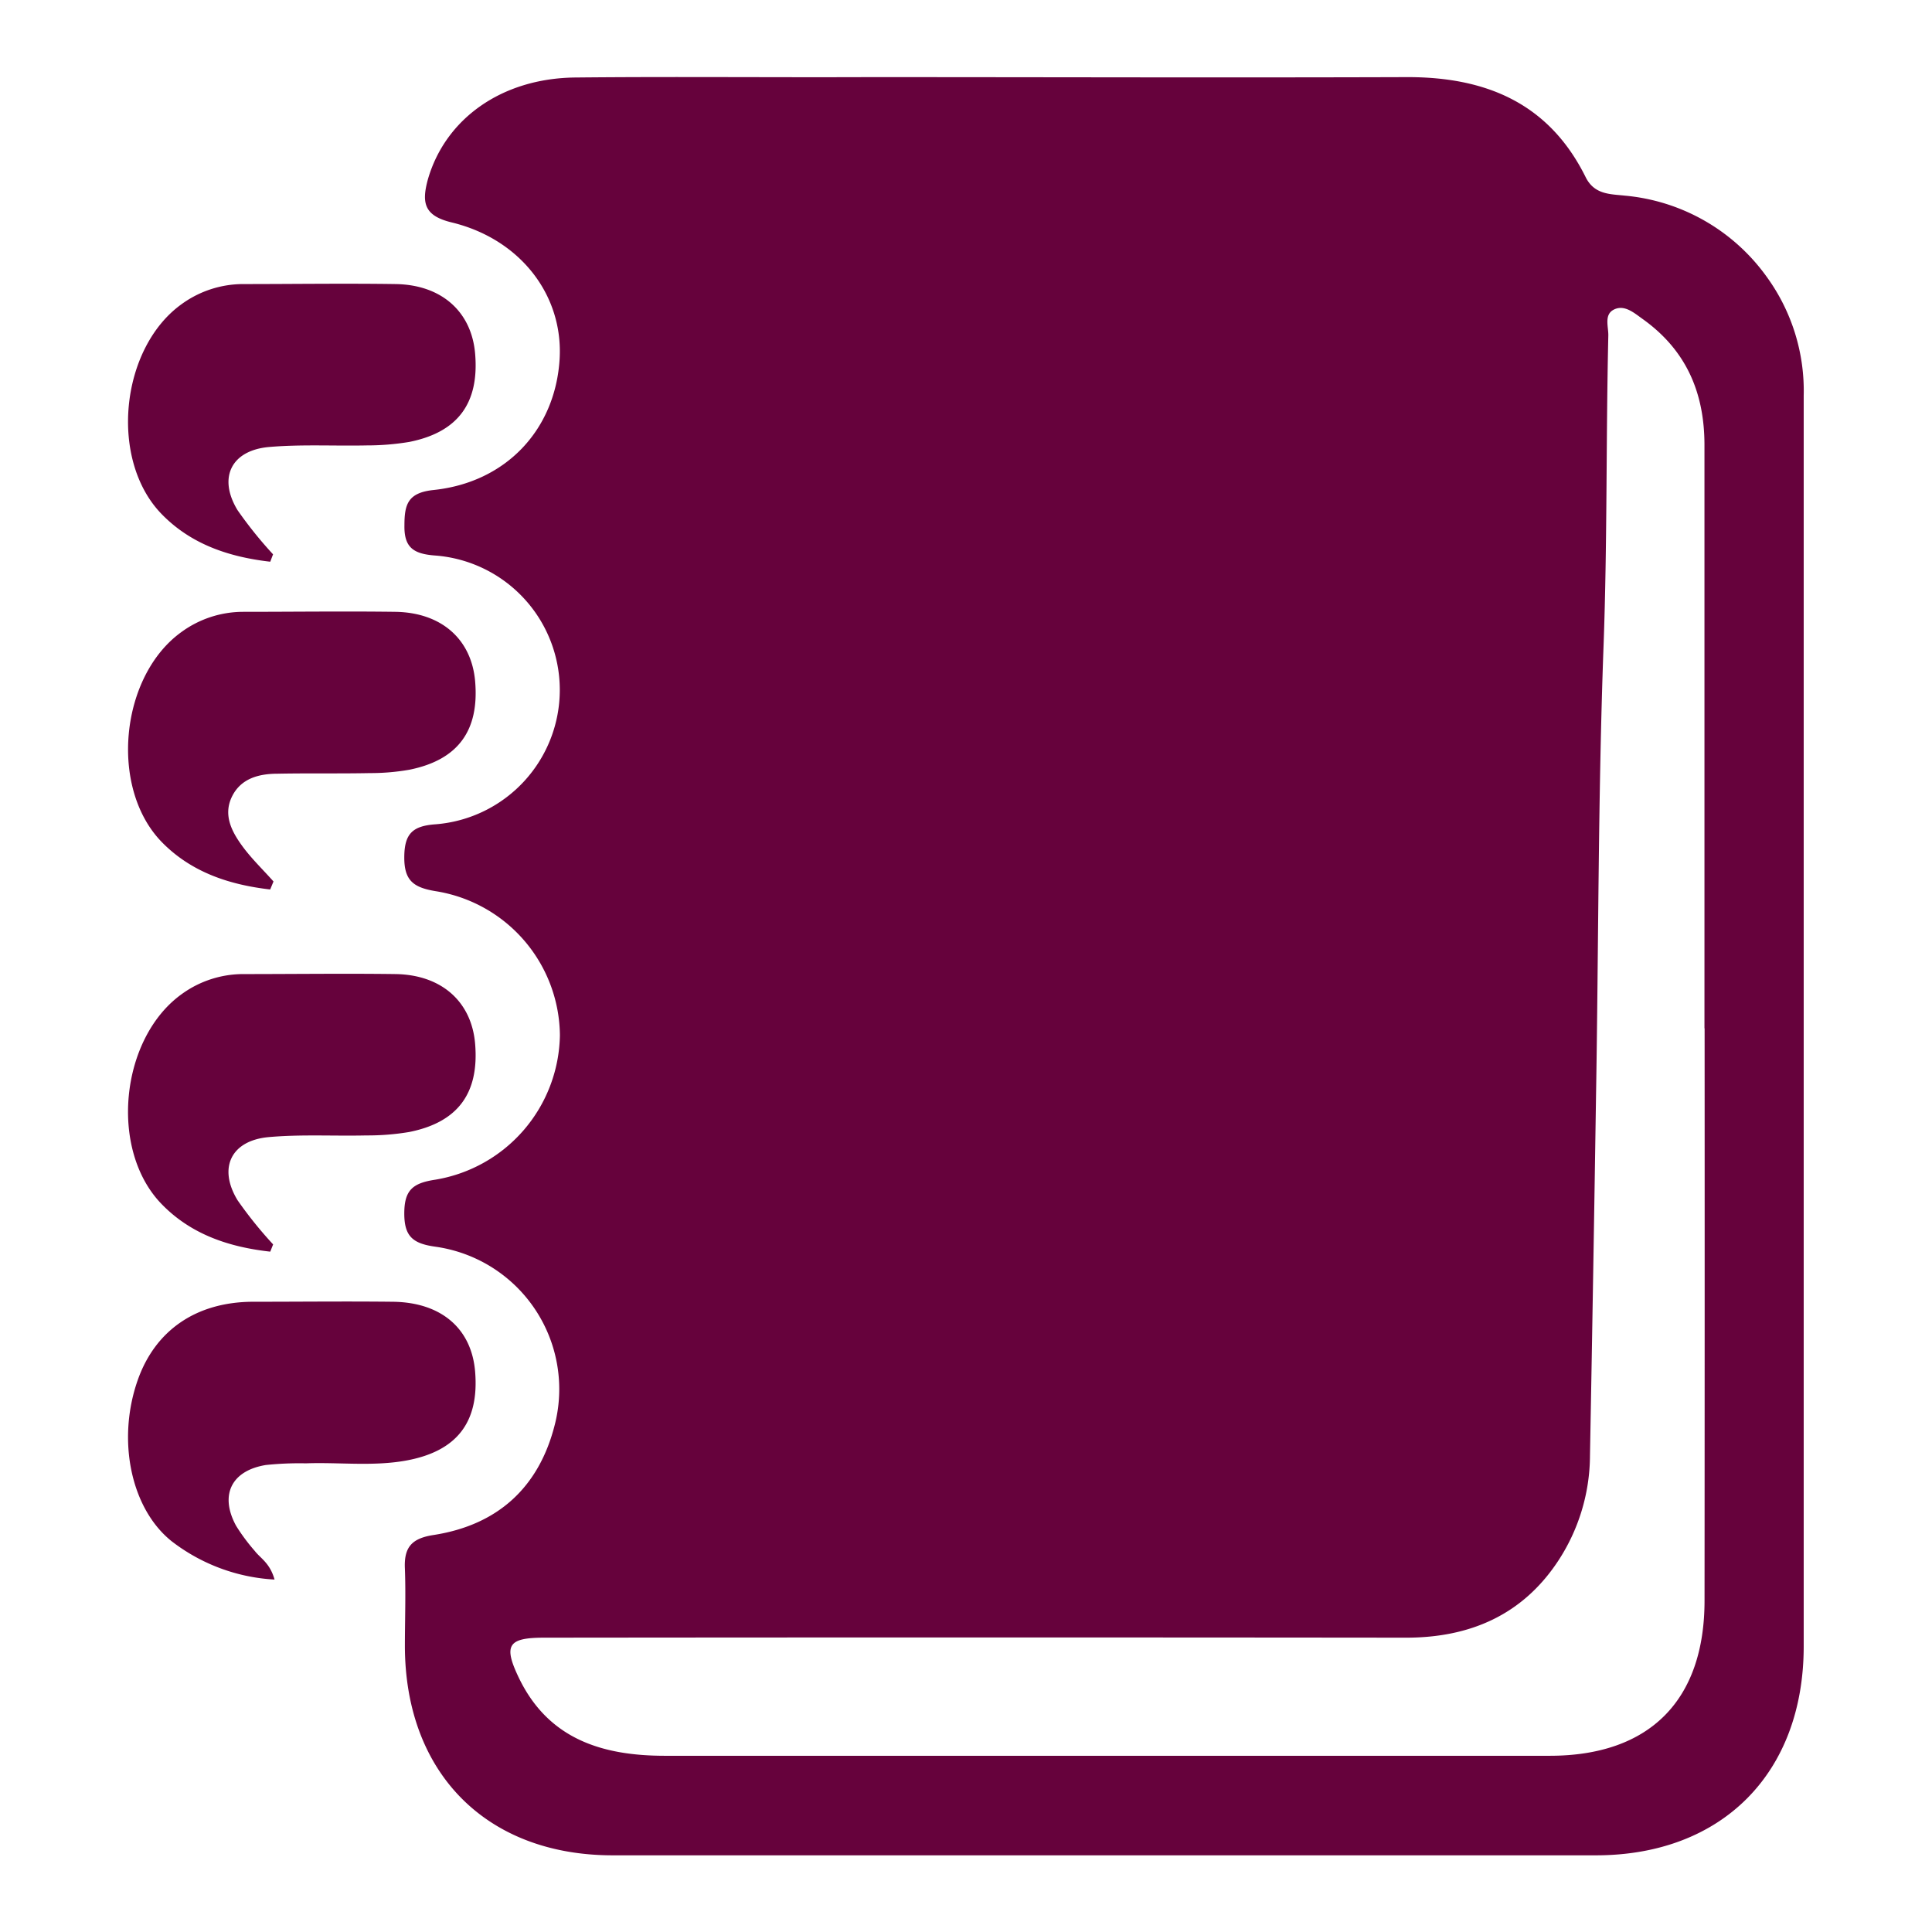 <?xml version="1.0" encoding="UTF-8" standalone="no"?>
<svg
   version="1.1"
   viewBox="0 0 256 256"
   id="svg5"
   sodipodi:docname="drkpurple_address-book.svg"
   inkscape:version="1.3.2 (091e20e, 2023-11-25, custom)"
   xmlns:inkscape="http://www.inkscape.org/namespaces/inkscape"
   xmlns:sodipodi="http://sodipodi.sourceforge.net/DTD/sodipodi-0.dtd"
   xmlns="http://www.w3.org/2000/svg"
   xmlns:svg="http://www.w3.org/2000/svg">
  <defs
     id="defs5" />
  <sodipodi:namedview
     id="namedview5"
     pagecolor="#ffffff"
     bordercolor="#000000"
     borderopacity="0.25"
     inkscape:showpageshadow="2"
     inkscape:pageopacity="0.0"
     inkscape:pagecheckerboard="0"
     inkscape:deskcolor="#d1d1d1"
     inkscape:zoom="4.5820312"
     inkscape:cx="127.89088"
     inkscape:cy="128"
     inkscape:window-width="3440"
     inkscape:window-height="1369"
     inkscape:window-x="-8"
     inkscape:window-y="-8"
     inkscape:window-maximized="1"
     inkscape:current-layer="svg5" />
  <title
     id="title1">address-book</title>
  <path
     d="M239,135.86q0,41.14,0,82.28c0,16.82-10.83,27.7-27.54,27.7H81.19c-16.71,0-27.5-10.88-27.54-27.7,0-3.43.13-6.86,0-10.29-.13-2.81.88-4,3.77-4.45,8.5-1.31,14-6.28,16.1-14.65A19.06,19.06,0,0,0,57.73,165.2c-3-.41-4.17-1.34-4.16-4.44s1.15-4,4.14-4.45a19.73,19.73,0,0,0,16.48-19.14,19.52,19.52,0,0,0-16.5-19.09c-2.93-.49-4.14-1.42-4.12-4.52s1.1-4.13,4.19-4.34a17.86,17.86,0,0,0-.09-35.61c-2.81-.21-4.14-1-4.08-4,0-2.79.46-4.32,3.84-4.68,9.63-1,16.14-8,16.72-17.32.52-8.45-5.17-15.93-14.31-18.14-3.63-.88-4-2.57-3.14-5.71,2.31-8,9.75-13.39,19.53-13.49,13-.13,25.9,0,38.86-.05,23.74,0,47.49.08,71.23,0,10.52-.05,18.91,3.42,23.78,13.24,1.15,2.33,3.23,2.25,5.17,2.46a26,26,0,0,1,18.9,10.86A25.68,25.68,0,0,1,239,52.43Q239,94.14,239,135.86Zm-13.15.4q0-38.64,0-77.29c0-7-2.46-12.61-8.19-16.7-1.11-.79-2.38-1.93-3.77-1.27s-.75,2.28-.78,3.47c-.31,13.7-.13,27.4-.63,41.1-.73,19.9-.66,39.83-1,59.75q-.36,23.77-.8,47.56a25.59,25.59,0,0,1-4.25,14C201.71,214,194.77,217,186.32,217q-57.1-.06-114.22,0c-4.81,0-5.43,1-3.32,5.38,3.93,8.1,11.08,10.26,19.28,10.27q58.63,0,117.28,0c13.28,0,20.52-7.38,20.52-20.57Q225.89,174.16,225.87,136.26Z"
     id="path1"
     style="fill:#66023c;fill-opacity:1" />
  <path
     d="M35.81,74.43c-5.39-.62-10.45-2.26-14.39-6.31-7-7.19-5.48-22,2.66-27.83a13.89,13.89,0,0,1,8.18-2.65c6.72,0,13.44-.1,20.15,0,6.12.09,10.09,3.68,10.55,9.26.54,6.53-2.29,10.38-8.74,11.66a34.4,34.4,0,0,1-5.66.46c-4.3.09-8.63-.16-12.91.21-5,.44-6.79,4.06-4.18,8.36a54.42,54.42,0,0,0,4.71,5.86Z"
     id="path2"
     style="fill:#66023c;fill-opacity:1" />
  <path
     d="M35.8,117.86c-5.36-.62-10.42-2.25-14.36-6.28-7-7.18-5.52-22,2.61-27.84a13.89,13.89,0,0,1,8.18-2.67c6.71,0,13.43-.09,20.15,0,6.13.09,10.11,3.65,10.58,9.23.55,6.52-2.27,10.39-8.7,11.69a30,30,0,0,1-5.28.45c-4.06.08-8.11,0-12.17.08-2.49,0-4.92.61-6.1,3.09s.07,4.72,1.53,6.68c1.2,1.6,2.66,3,4,4.51Z"
     id="path3"
     style="fill:#66023c;fill-opacity:1" />
  <path
     d="M35.81,165.85c-5.4-.6-10.47-2.25-14.4-6.31-7-7.21-5.46-22,2.69-27.83a13.88,13.88,0,0,1,8.18-2.64c6.72,0,13.44-.09,20.15,0,6.11.1,10.08,3.69,10.53,9.28.53,6.53-2.3,10.37-8.76,11.65a33.33,33.33,0,0,1-5.66.45c-4.3.1-8.64-.16-12.91.22-5,.44-6.77,4.07-4.15,8.37a54.32,54.32,0,0,0,4.71,5.85Z"
     id="path4"
     style="fill:#66023c;fill-opacity:1" />
  <path
     d="M36.38,209.3a24.5,24.5,0,0,1-13.6-5.05c-5.43-4.3-7.33-13.42-4.53-21.38,2.32-6.6,7.74-10.33,15.19-10.38,6.21,0,12.42-.07,18.63,0,6.42.08,10.44,3.57,10.89,9.31.53,6.65-2.41,10.5-9.14,11.73-4.4.8-8.85.21-13.28.37a42.63,42.63,0,0,0-5.31.22c-4.59.75-6.15,4-3.95,8.05a25.55,25.55,0,0,0,2.48,3.34C34.52,206.5,35.76,207.09,36.38,209.3Z"
     id="path5"
     style="fill:#66023c;fill-opacity:1" />
</svg>
